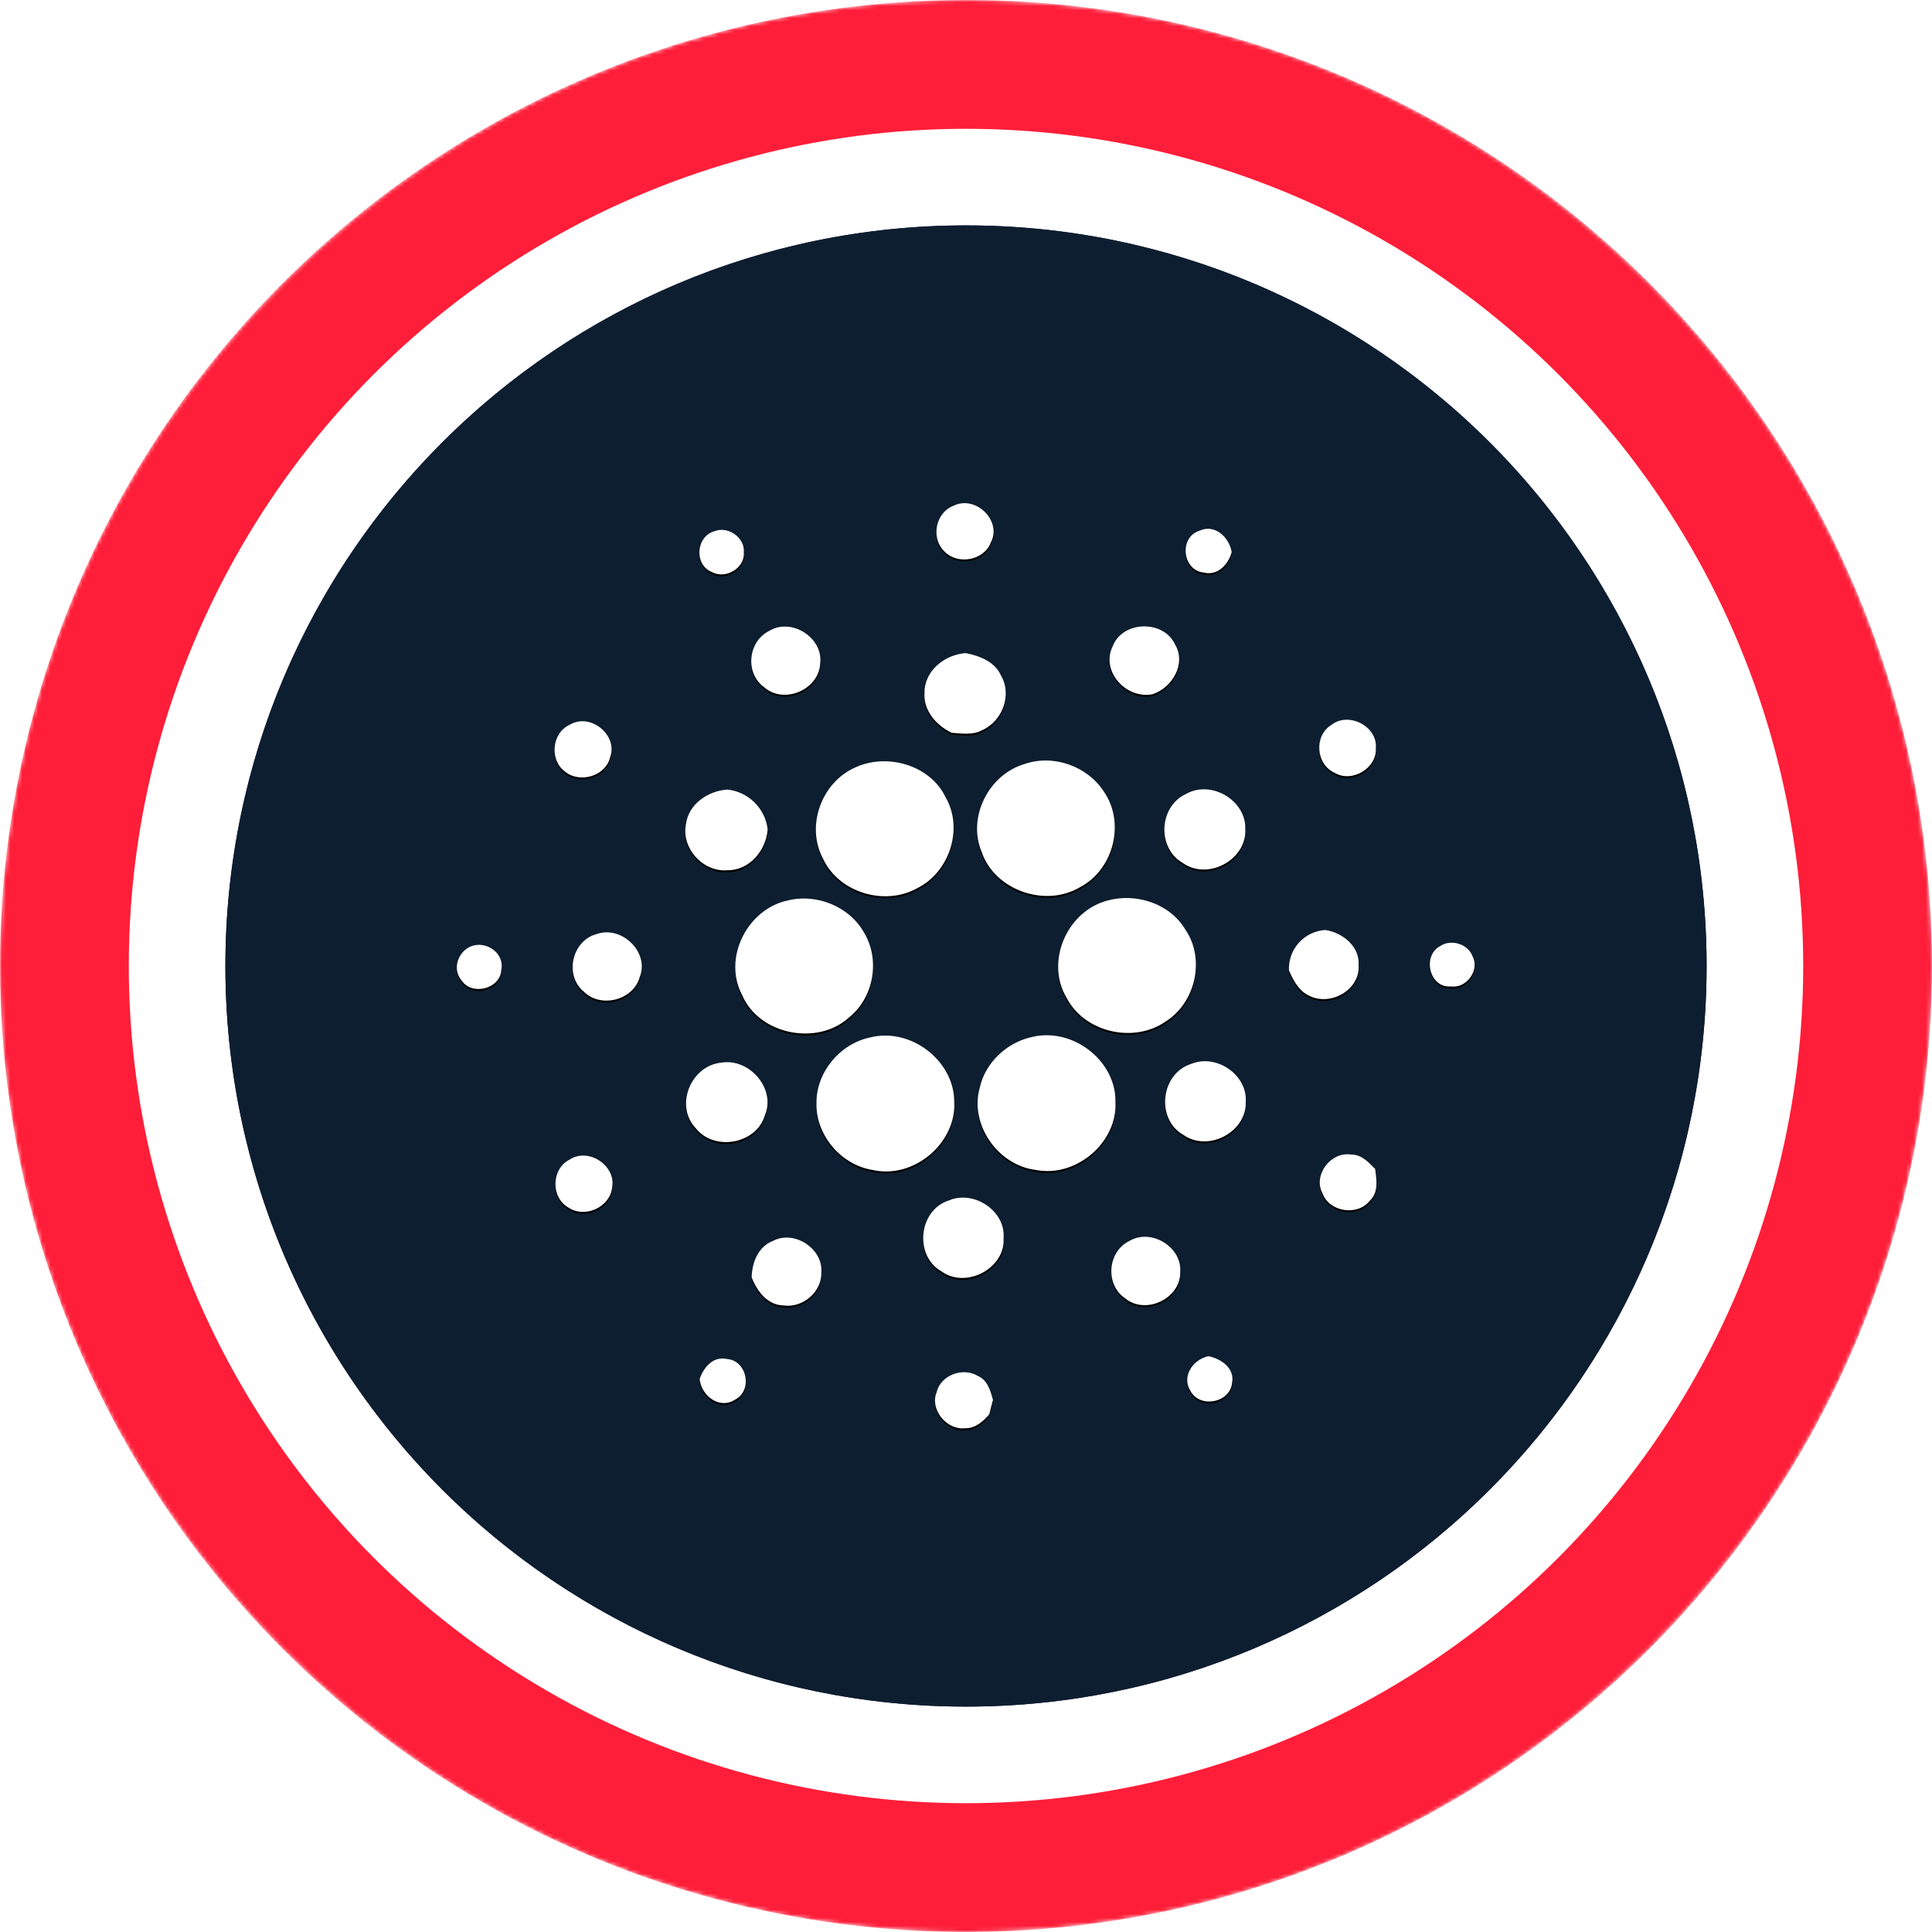 <svg width="480" height="480" viewBox="0 0 480 480" fill="none" xmlns="http://www.w3.org/2000/svg">
<mask id="mask0-146059" mask-type="alpha" maskUnits="userSpaceOnUse" x="0" y="0" width="480" height="480">
<circle cx="240" cy="240" r="240" fill="url(#paint0_linear-238969)"/>
</mask>
<g mask="url(#mask0-146059)">
<circle cx="240" cy="240" r="240" fill="#FF1E39"/>
<circle cx="240" cy="240" r="208" fill="white"/>
</g>
<circle cx="240" cy="240" r="184" fill="#0E052F"/>
<path d="M240 424C341.62 424 424 341.62 424 240C424 138.38 341.62 56 240 56C138.38 56 56 138.38 56 240C56 341.62 138.38 424 240 424Z" fill="#0D1E30"/>
<g filter="url(#filter0_d-131616)">
<path d="M236.833 125.692C242.341 122.852 249.069 129.418 246.148 134.835C244.434 139.251 237.983 140.424 234.694 137.054C231.209 133.834 232.348 127.44 236.833 125.681V125.692ZM177.55 131.971C180.897 130.614 185.14 133.627 184.795 137.227C185.14 141.114 180.31 143.989 176.895 142.137C172.375 140.412 172.893 133.19 177.55 131.971ZM298.967 142.241C293.735 141.62 292.907 133.524 297.932 131.891C301.842 130.028 305.43 133.535 306.005 137.181C305.177 140.286 302.532 143.138 298.967 142.241ZM191.04 156.788C196.64 153.304 204.621 158.49 203.759 164.896C203.471 171.347 194.754 175.096 189.832 170.726C185.071 167.299 185.796 159.433 191.04 156.788ZM276.485 160.491C278.98 154.166 289.1 153.959 291.941 160.123C294.758 164.919 291.297 170.864 286.294 172.497C279.659 173.716 273.368 166.655 276.485 160.491ZM229.691 172.141C229.634 166.69 234.671 162.642 239.926 162.262C243.422 162.952 247.217 164.413 248.712 167.874C251.507 172.658 249.023 179.225 243.997 181.421C241.697 182.686 238.96 182.215 236.453 182.065C232.624 180.225 229.392 176.58 229.691 172.141ZM141.532 180.076C146.65 176.971 153.55 182.606 151.606 188.08C150.548 192.806 144.085 194.727 140.394 191.714C136.449 188.885 137.07 182.088 141.544 180.064L141.532 180.076ZM330.845 180.053C335.181 176.741 342.345 180.547 341.816 185.929C342.115 190.84 335.917 194.554 331.616 192.024C326.878 189.92 326.383 182.744 330.845 180.064V180.053ZM254.485 189.839C261.638 187.309 270.148 190.334 274.219 196.624C279.601 204.295 276.749 215.979 268.389 220.383C259.741 225.593 247.102 221.188 243.894 211.666C240.271 203.156 245.561 192.507 254.474 189.839H254.485ZM212.476 190.679C220.411 186.999 231.094 190.081 234.924 198.062C239.432 205.836 235.947 216.657 227.886 220.671C219.813 225.19 208.416 221.763 204.518 213.426C200.136 205.353 204.023 194.393 212.476 190.679ZM170.42 204.812C171.03 199.787 175.848 196.509 180.713 196.164C183.25 196.432 185.621 197.553 187.438 199.343C189.256 201.133 190.412 203.487 190.718 206.02C190.373 211.195 186.313 216.232 180.747 216.209C174.618 216.726 169.247 210.723 170.42 204.812ZM294.643 197.268C300.934 193.669 309.662 198.901 309.386 206.008C309.812 213.541 300.152 218.842 293.896 214.426C287.387 210.746 287.893 200.396 294.643 197.268ZM195.398 223.799C202.735 221.809 211.153 225.213 214.753 231.86C218.697 238.553 217.087 247.845 210.958 252.767C203.08 259.966 188.579 257.068 184.393 247.247C179.574 238.243 185.428 226.168 195.387 223.787L195.398 223.799ZM275.059 223.764C282.2 221.752 290.595 224.454 294.436 230.86C299.519 238.185 297.093 249.122 289.537 253.837C281.602 259.322 269.343 256.447 264.973 247.868C259.683 239.002 265.008 226.467 275.059 223.764ZM148.099 232.113C154.447 229.756 161.485 236.644 158.909 242.843C157.345 248.478 149.26 250.571 145.086 246.408C140.198 242.498 142.004 233.815 148.099 232.113ZM320.242 241.106C320.123 238.575 321.008 236.098 322.705 234.216C324.402 232.334 326.774 231.198 329.304 231.055C333.651 231.745 337.883 235.195 337.538 239.853C337.941 246.005 330.408 250.18 325.072 247.293C322.577 246.04 321.3 243.521 320.242 241.106ZM116.876 235.172C120.694 233.528 125.421 236.782 124.547 240.957C124.34 245.683 117.244 247.512 114.645 243.556C112.345 240.807 113.725 236.587 116.876 235.161V235.172ZM357.79 235.069C360.481 233.194 364.805 234.54 365.863 237.633C367.668 241.014 364.356 245.637 360.492 245.074C355.064 245.557 353.316 237.426 357.79 235.069ZM216.144 257.758C226.195 255.194 237.005 263.439 237.074 273.628C237.718 283.921 227.069 293.04 216.788 290.671C208.83 289.406 202.586 281.862 202.85 273.962C202.827 266.395 208.623 259.357 216.144 257.758ZM255.957 257.747C266.158 254.941 277.29 263.336 277.129 273.755C277.669 283.852 267.354 292.672 257.28 290.66C247.792 289.464 240.8 279.217 243.445 270.155C244.779 264.129 249.908 259.23 255.957 257.735V257.747ZM179.183 264.014C186.244 262.83 192.868 270.569 190.005 277.17C187.912 284.208 177.516 286.106 172.916 280.367C167.534 274.847 171.559 264.773 179.183 264.014ZM295.954 264.325C302.256 261.726 309.984 267.085 309.501 273.812C309.754 281.207 300.209 286.313 294.057 281.989C287.076 278.113 288.353 266.694 295.954 264.325ZM328.591 296.525C326.13 292.005 330.604 286.014 335.721 286.853C338.251 286.807 340.034 288.774 341.655 290.43C341.989 293.109 342.552 296.306 340.287 298.365C337.216 302.194 330.259 301.102 328.591 296.525ZM141.509 288.107C146.282 284.99 153.147 289.648 152.066 295.122C151.491 299.986 145.281 302.758 141.199 299.998C136.806 297.502 136.967 290.384 141.509 288.107ZM235.729 298.261C241.973 295.559 249.931 300.906 249.333 307.668C249.793 315.143 239.961 320.318 233.854 315.833C227.069 311.981 228.208 300.642 235.729 298.261ZM192.098 308.278C197.411 305.529 204.541 310.279 204.058 316.144C204.219 320.951 199.458 325.045 194.628 324.332C190.637 324.251 188.038 320.721 186.75 317.374C186.819 313.729 188.349 309.669 192.098 308.289V308.278ZM280.487 308.37C285.961 305.035 293.735 309.819 293.217 316.075C293.355 322.63 284.569 326.816 279.475 322.515C274.553 319.145 275.151 311.049 280.487 308.37ZM295.862 345.745C293.424 342.134 296.288 337.775 300.232 336.947C303.418 337.58 306.787 339.937 306.109 343.548C305.649 348.459 298.358 349.954 295.862 345.756V345.745ZM173.836 342.605C174.802 339.73 177.148 336.89 180.586 337.637C185.589 337.982 187.072 345.411 182.691 347.7C178.758 350.31 174.181 346.734 173.836 342.605ZM232.716 345.906C233.67 341.651 239.248 339.592 242.928 341.846C245.366 342.881 246.079 345.549 246.7 347.826C246.372 349.009 246.065 350.197 245.78 351.391C244.273 353.139 242.33 354.899 239.823 354.841C235.165 355.382 230.956 350.195 232.704 345.906H232.716Z" fill="black"/>
</g>
<path d="M236.833 125.692C242.341 122.852 249.069 129.418 246.148 134.835C244.434 139.251 237.983 140.424 234.694 137.054C231.209 133.834 232.348 127.44 236.833 125.681V125.692ZM177.55 131.971C180.897 130.614 185.14 133.627 184.795 137.227C185.14 141.114 180.31 143.989 176.895 142.137C172.375 140.412 172.893 133.19 177.55 131.971ZM298.967 142.241C293.735 141.62 292.907 133.524 297.932 131.891C301.842 130.028 305.43 133.535 306.005 137.181C305.177 140.286 302.532 143.138 298.967 142.241ZM191.04 156.788C196.64 153.304 204.621 158.49 203.759 164.896C203.471 171.347 194.754 175.096 189.832 170.726C185.071 167.299 185.796 159.433 191.04 156.788ZM276.485 160.491C278.98 154.166 289.1 153.959 291.941 160.123C294.758 164.919 291.297 170.864 286.294 172.497C279.659 173.716 273.368 166.655 276.485 160.491ZM229.691 172.141C229.634 166.69 234.671 162.642 239.926 162.262C243.422 162.952 247.217 164.413 248.712 167.874C251.507 172.658 249.023 179.225 243.997 181.421C241.697 182.686 238.96 182.215 236.453 182.065C232.624 180.225 229.392 176.58 229.691 172.141ZM141.532 180.076C146.65 176.971 153.55 182.606 151.606 188.08C150.548 192.806 144.085 194.727 140.394 191.714C136.449 188.885 137.07 182.088 141.544 180.064L141.532 180.076ZM330.845 180.053C335.181 176.741 342.345 180.547 341.816 185.929C342.115 190.84 335.917 194.554 331.616 192.024C326.878 189.92 326.383 182.744 330.845 180.064V180.053ZM254.485 189.839C261.638 187.309 270.148 190.334 274.219 196.624C279.601 204.295 276.749 215.979 268.389 220.383C259.741 225.593 247.102 221.188 243.894 211.666C240.271 203.156 245.561 192.507 254.474 189.839H254.485ZM212.476 190.679C220.411 186.999 231.094 190.081 234.924 198.062C239.432 205.836 235.947 216.657 227.886 220.671C219.813 225.19 208.416 221.763 204.518 213.426C200.136 205.353 204.023 194.393 212.476 190.679ZM170.42 204.812C171.03 199.787 175.848 196.509 180.713 196.164C183.25 196.432 185.621 197.553 187.438 199.343C189.256 201.133 190.412 203.487 190.718 206.02C190.373 211.195 186.313 216.232 180.747 216.209C174.618 216.726 169.247 210.723 170.42 204.812ZM294.643 197.268C300.934 193.669 309.662 198.901 309.386 206.008C309.812 213.541 300.152 218.842 293.896 214.426C287.387 210.746 287.893 200.396 294.643 197.268ZM195.398 223.799C202.735 221.809 211.153 225.213 214.753 231.86C218.697 238.553 217.087 247.845 210.958 252.767C203.08 259.966 188.579 257.068 184.393 247.247C179.574 238.243 185.428 226.168 195.387 223.787L195.398 223.799ZM275.059 223.764C282.2 221.752 290.595 224.454 294.436 230.86C299.519 238.185 297.093 249.122 289.537 253.837C281.602 259.322 269.343 256.447 264.973 247.868C259.683 239.002 265.008 226.467 275.059 223.764ZM148.099 232.113C154.447 229.756 161.485 236.644 158.909 242.843C157.345 248.478 149.26 250.571 145.086 246.408C140.198 242.498 142.004 233.815 148.099 232.113ZM320.242 241.106C320.123 238.575 321.008 236.098 322.705 234.216C324.402 232.334 326.774 231.198 329.304 231.055C333.651 231.745 337.883 235.195 337.538 239.853C337.941 246.005 330.408 250.18 325.072 247.293C322.577 246.04 321.3 243.521 320.242 241.106ZM116.876 235.172C120.694 233.528 125.421 236.782 124.547 240.957C124.34 245.683 117.244 247.512 114.645 243.556C112.345 240.807 113.725 236.587 116.876 235.161V235.172ZM357.79 235.069C360.481 233.194 364.805 234.54 365.863 237.633C367.668 241.014 364.356 245.637 360.492 245.074C355.064 245.557 353.316 237.426 357.79 235.069ZM216.144 257.758C226.195 255.194 237.005 263.439 237.074 273.628C237.718 283.921 227.069 293.04 216.788 290.671C208.83 289.406 202.586 281.862 202.85 273.962C202.827 266.395 208.623 259.357 216.144 257.758ZM255.957 257.747C266.158 254.941 277.29 263.336 277.129 273.755C277.669 283.852 267.354 292.672 257.28 290.66C247.792 289.464 240.8 279.217 243.445 270.155C244.779 264.129 249.908 259.23 255.957 257.735V257.747ZM179.183 264.014C186.244 262.83 192.868 270.569 190.005 277.17C187.912 284.208 177.516 286.106 172.916 280.367C167.534 274.847 171.559 264.773 179.183 264.014ZM295.954 264.325C302.256 261.726 309.984 267.085 309.501 273.812C309.754 281.207 300.209 286.313 294.057 281.989C287.076 278.113 288.353 266.694 295.954 264.325ZM328.591 296.525C326.13 292.005 330.604 286.014 335.721 286.853C338.251 286.807 340.034 288.774 341.655 290.43C341.989 293.109 342.552 296.306 340.287 298.365C337.216 302.194 330.259 301.102 328.591 296.525ZM141.509 288.107C146.282 284.99 153.147 289.648 152.066 295.122C151.491 299.986 145.281 302.758 141.199 299.998C136.806 297.502 136.967 290.384 141.509 288.107ZM235.729 298.261C241.973 295.559 249.931 300.906 249.333 307.668C249.793 315.143 239.961 320.318 233.854 315.833C227.069 311.981 228.208 300.642 235.729 298.261ZM192.098 308.278C197.411 305.529 204.541 310.279 204.058 316.144C204.219 320.951 199.458 325.045 194.628 324.332C190.637 324.251 188.038 320.721 186.75 317.374C186.819 313.729 188.349 309.669 192.098 308.289V308.278ZM280.487 308.37C285.961 305.035 293.735 309.819 293.217 316.075C293.355 322.63 284.569 326.816 279.475 322.515C274.553 319.145 275.151 311.049 280.487 308.37ZM295.862 345.745C293.424 342.134 296.288 337.775 300.232 336.947C303.418 337.58 306.787 339.937 306.109 343.548C305.649 348.459 298.358 349.954 295.862 345.756V345.745ZM173.836 342.605C174.802 339.73 177.148 336.89 180.586 337.637C185.589 337.982 187.072 345.411 182.691 347.7C178.758 350.31 174.181 346.734 173.836 342.605ZM232.716 345.906C233.67 341.651 239.248 339.592 242.928 341.846C245.366 342.881 246.079 345.549 246.7 347.826C246.372 349.009 246.065 350.197 245.78 351.391C244.273 353.139 242.33 354.899 239.823 354.841C235.165 355.382 230.956 350.195 232.704 345.906H232.716Z" fill="white"/>
<defs>
<filter id="filter0_d-131616" x="112.5" y="124.507" width="254.869" height="231.873" filterUnits="userSpaceOnUse" color-interpolation-filters="sRGB">
<feFlood flood-opacity="0" result="BackgroundImageFix"/>
<feColorMatrix in="SourceAlpha" type="matrix" values="0 0 0 0 0 0 0 0 0 0 0 0 0 0 0 0 0 0 127 0"/>
<feOffset dy="0.5"/>
<feGaussianBlur stdDeviation="0.5"/>
<feColorMatrix type="matrix" values="0 0 0 0 0 0 0 0 0 0 0 0 0 0 0 0 0 0 0.204 0"/>
<feBlend mode="normal" in2="BackgroundImageFix" result="effect1_dropShadow"/>
<feBlend mode="normal" in="SourceGraphic" in2="effect1_dropShadow" result="shape"/>
</filter>
<linearGradient id="paint0_linear-238969" x1="240" y1="0" x2="240" y2="701.818" gradientUnits="userSpaceOnUse">
<stop stop-color="#08021E"/>
<stop offset="1" stop-color="#1F0777"/>
</linearGradient>
</defs>
</svg>